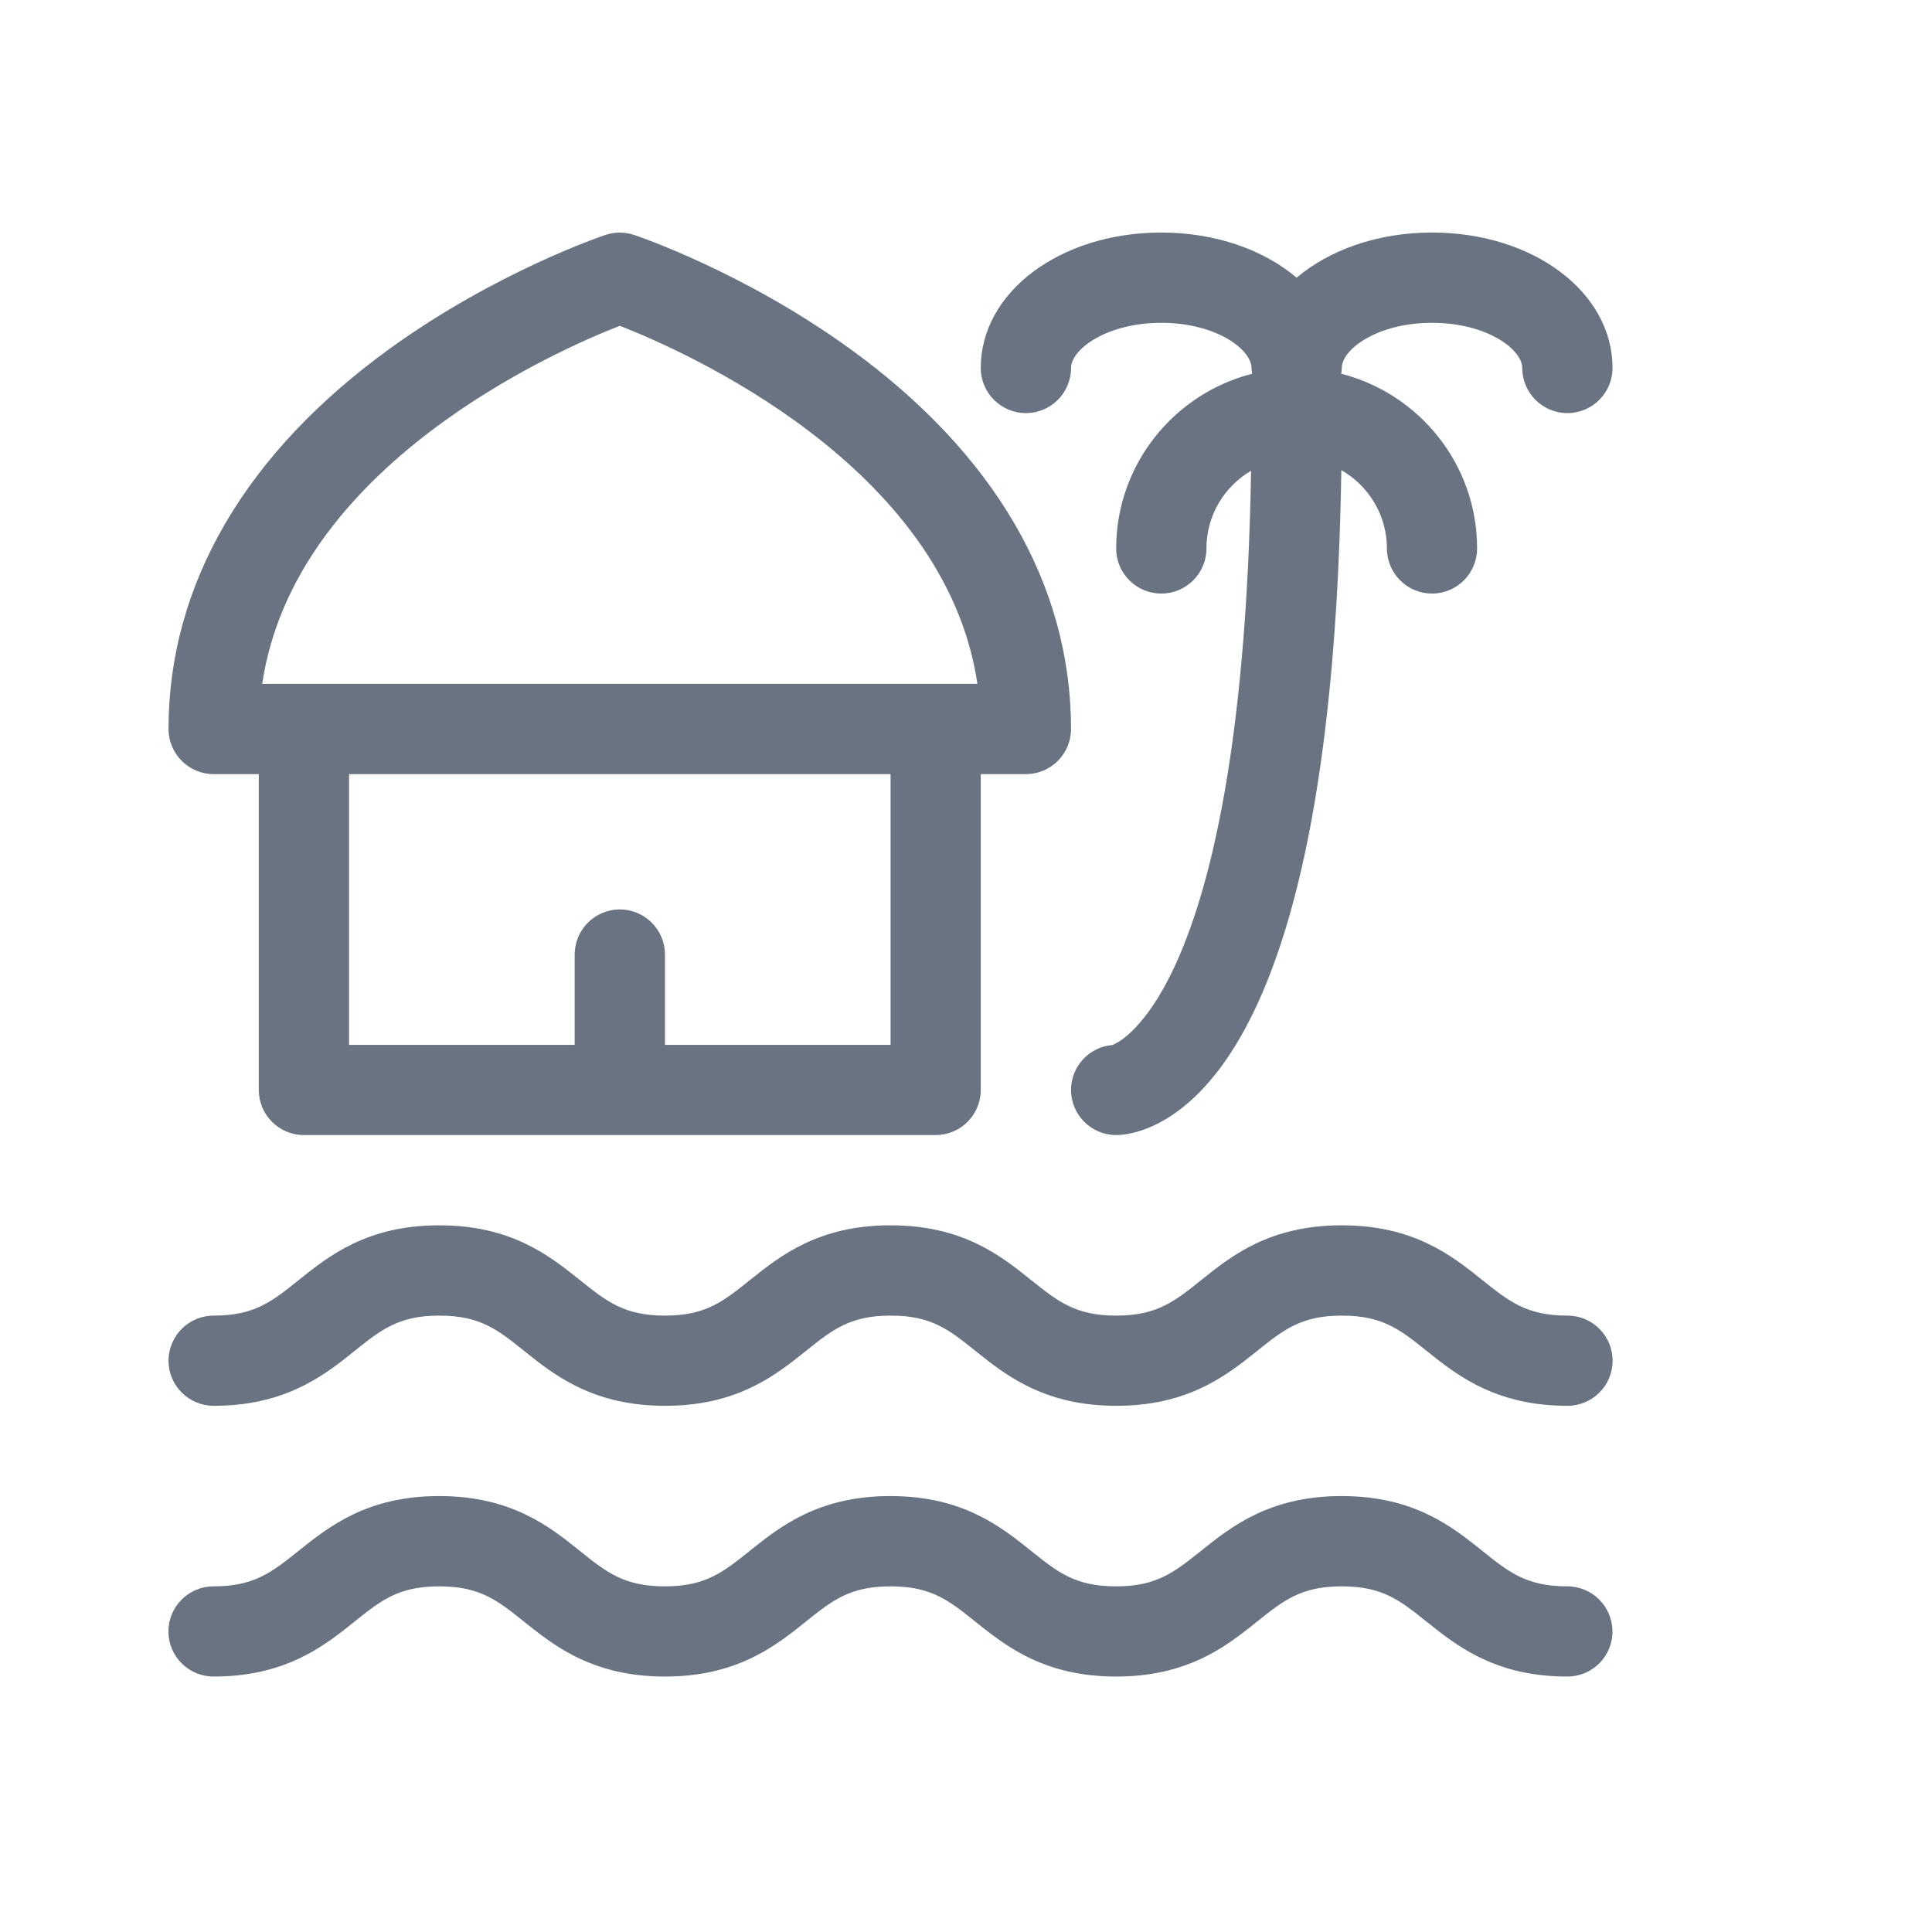 <svg width="22" height="22" viewBox="0 0 22 22" fill="none" xmlns="http://www.w3.org/2000/svg">
<path d="M18.362 18.578C18.362 18.861 18.132 19.091 17.848 19.091C17.134 19.091 16.713 18.829 16.386 18.578C16.337 18.54 16.289 18.502 16.243 18.465C15.941 18.223 15.742 18.064 15.279 18.064C14.817 18.064 14.617 18.223 14.315 18.465C14.269 18.502 14.222 18.54 14.172 18.578C13.846 18.829 13.424 19.091 12.71 19.091C11.996 19.091 11.575 18.829 11.248 18.578C11.198 18.54 11.151 18.502 11.105 18.465C10.803 18.223 10.604 18.064 10.141 18.064C9.679 18.064 9.479 18.223 9.177 18.465C9.131 18.502 9.084 18.54 9.034 18.578C8.708 18.829 8.286 19.091 7.572 19.091C6.858 19.091 6.436 18.829 6.109 18.578C6.059 18.54 6.012 18.502 5.966 18.465C5.664 18.223 5.464 18.064 5.002 18.064C4.539 18.064 4.34 18.223 4.038 18.465C3.992 18.502 3.945 18.54 3.895 18.578C3.568 18.829 3.147 19.091 2.432 19.091C2.148 19.091 1.918 18.861 1.918 18.578C1.918 18.294 2.148 18.064 2.432 18.064C2.894 18.064 3.094 17.904 3.396 17.663C3.745 17.384 4.179 17.036 5.001 17.036C5.823 17.036 6.258 17.383 6.606 17.663C6.908 17.905 7.108 18.064 7.57 18.064C8.033 18.064 8.232 17.904 8.534 17.663C8.882 17.384 9.317 17.036 10.139 17.036C10.961 17.036 11.396 17.383 11.745 17.663C12.047 17.905 12.246 18.064 12.709 18.064C13.171 18.064 13.37 17.904 13.672 17.663C14.021 17.384 14.456 17.036 15.278 17.036C16.1 17.036 16.535 17.383 16.883 17.663C17.185 17.905 17.384 18.064 17.847 18.064C18.131 18.064 18.361 18.294 18.361 18.578H18.362ZM17.848 14.981C17.386 14.981 17.186 14.821 16.884 14.58C16.536 14.3 16.101 13.953 15.279 13.953C14.457 13.953 14.022 14.3 13.674 14.58C13.372 14.822 13.172 14.981 12.71 14.981C12.248 14.981 12.048 14.821 11.746 14.58C11.398 14.3 10.963 13.953 10.141 13.953C9.319 13.953 8.884 14.3 8.535 14.58C8.233 14.822 8.034 14.981 7.572 14.981C7.109 14.981 6.91 14.821 6.608 14.58C6.258 14.3 5.825 13.953 5.002 13.953C4.18 13.953 3.746 14.3 3.397 14.58C3.095 14.822 2.896 14.981 2.433 14.981C2.15 14.981 1.919 15.211 1.919 15.495C1.919 15.778 2.15 16.008 2.433 16.008C3.147 16.008 3.569 15.746 3.897 15.495C3.946 15.457 3.993 15.418 4.039 15.382C4.342 15.14 4.541 14.981 5.003 14.981C5.466 14.981 5.665 15.14 5.967 15.382C6.013 15.418 6.061 15.457 6.11 15.495C6.437 15.746 6.858 16.008 7.573 16.008C8.289 16.008 8.709 15.746 9.036 15.495C9.085 15.457 9.132 15.418 9.179 15.382C9.481 15.14 9.68 14.981 10.143 14.981C10.605 14.981 10.804 15.14 11.106 15.382C11.153 15.418 11.2 15.457 11.249 15.495C11.576 15.746 11.997 16.008 12.712 16.008C13.426 16.008 13.847 15.746 14.174 15.495C14.223 15.457 14.271 15.418 14.317 15.382C14.619 15.14 14.818 14.981 15.281 14.981C15.743 14.981 15.942 15.14 16.244 15.382C16.291 15.418 16.338 15.457 16.387 15.495C16.714 15.746 17.136 16.008 17.85 16.008C18.133 16.008 18.363 15.778 18.363 15.495C18.363 15.211 18.133 14.981 17.85 14.981H17.848ZM1.919 8.301C1.919 6.659 2.793 5.159 4.444 3.966C5.651 3.096 6.845 2.692 6.895 2.675C7.001 2.64 7.115 2.64 7.22 2.675C7.27 2.692 8.465 3.096 9.671 3.966C11.324 5.159 12.196 6.658 12.196 8.301C12.196 8.585 11.966 8.815 11.682 8.815H11.168V12.412C11.168 12.695 10.938 12.925 10.655 12.925H3.461C3.177 12.925 2.947 12.695 2.947 12.412V8.815H2.433C2.15 8.815 1.919 8.585 1.919 8.301ZM10.141 8.815H3.975V11.898H6.544V10.87C6.544 10.586 6.774 10.356 7.058 10.356C7.341 10.356 7.572 10.586 7.572 10.87V11.898H10.141V8.815ZM2.985 7.787H11.13C10.762 5.302 7.792 3.997 7.058 3.71C6.325 3.996 3.354 5.302 2.986 7.787H2.985ZM11.682 4.704C11.966 4.704 12.196 4.474 12.196 4.19C12.196 3.981 12.597 3.676 13.224 3.676C13.851 3.676 14.251 3.981 14.251 4.19C14.251 4.213 14.256 4.234 14.258 4.256C13.37 4.483 12.71 5.288 12.71 6.246C12.71 6.529 12.94 6.759 13.224 6.759C13.507 6.759 13.738 6.529 13.738 6.246C13.738 5.868 13.942 5.539 14.246 5.361C14.15 11.257 12.753 11.869 12.667 11.9C12.404 11.921 12.196 12.142 12.196 12.411C12.196 12.695 12.426 12.925 12.71 12.925C12.848 12.925 13.564 12.866 14.191 11.69C14.864 10.427 15.228 8.297 15.274 5.353C15.583 5.531 15.793 5.863 15.793 6.245C15.793 6.529 16.023 6.759 16.307 6.759C16.59 6.759 16.82 6.529 16.82 6.245C16.82 5.287 16.161 4.483 15.273 4.256C15.276 4.234 15.279 4.213 15.279 4.19C15.279 3.98 15.68 3.676 16.307 3.676C16.934 3.676 17.334 3.98 17.334 4.19C17.334 4.474 17.565 4.704 17.848 4.704C18.132 4.704 18.362 4.474 18.362 4.19C18.362 3.326 17.459 2.648 16.307 2.648C15.686 2.648 15.139 2.846 14.765 3.162C14.391 2.846 13.844 2.648 13.224 2.648C12.072 2.648 11.168 3.326 11.168 4.19C11.168 4.474 11.399 4.704 11.682 4.704L11.682 4.704Z" fill="#6A7381"/>
</svg>
